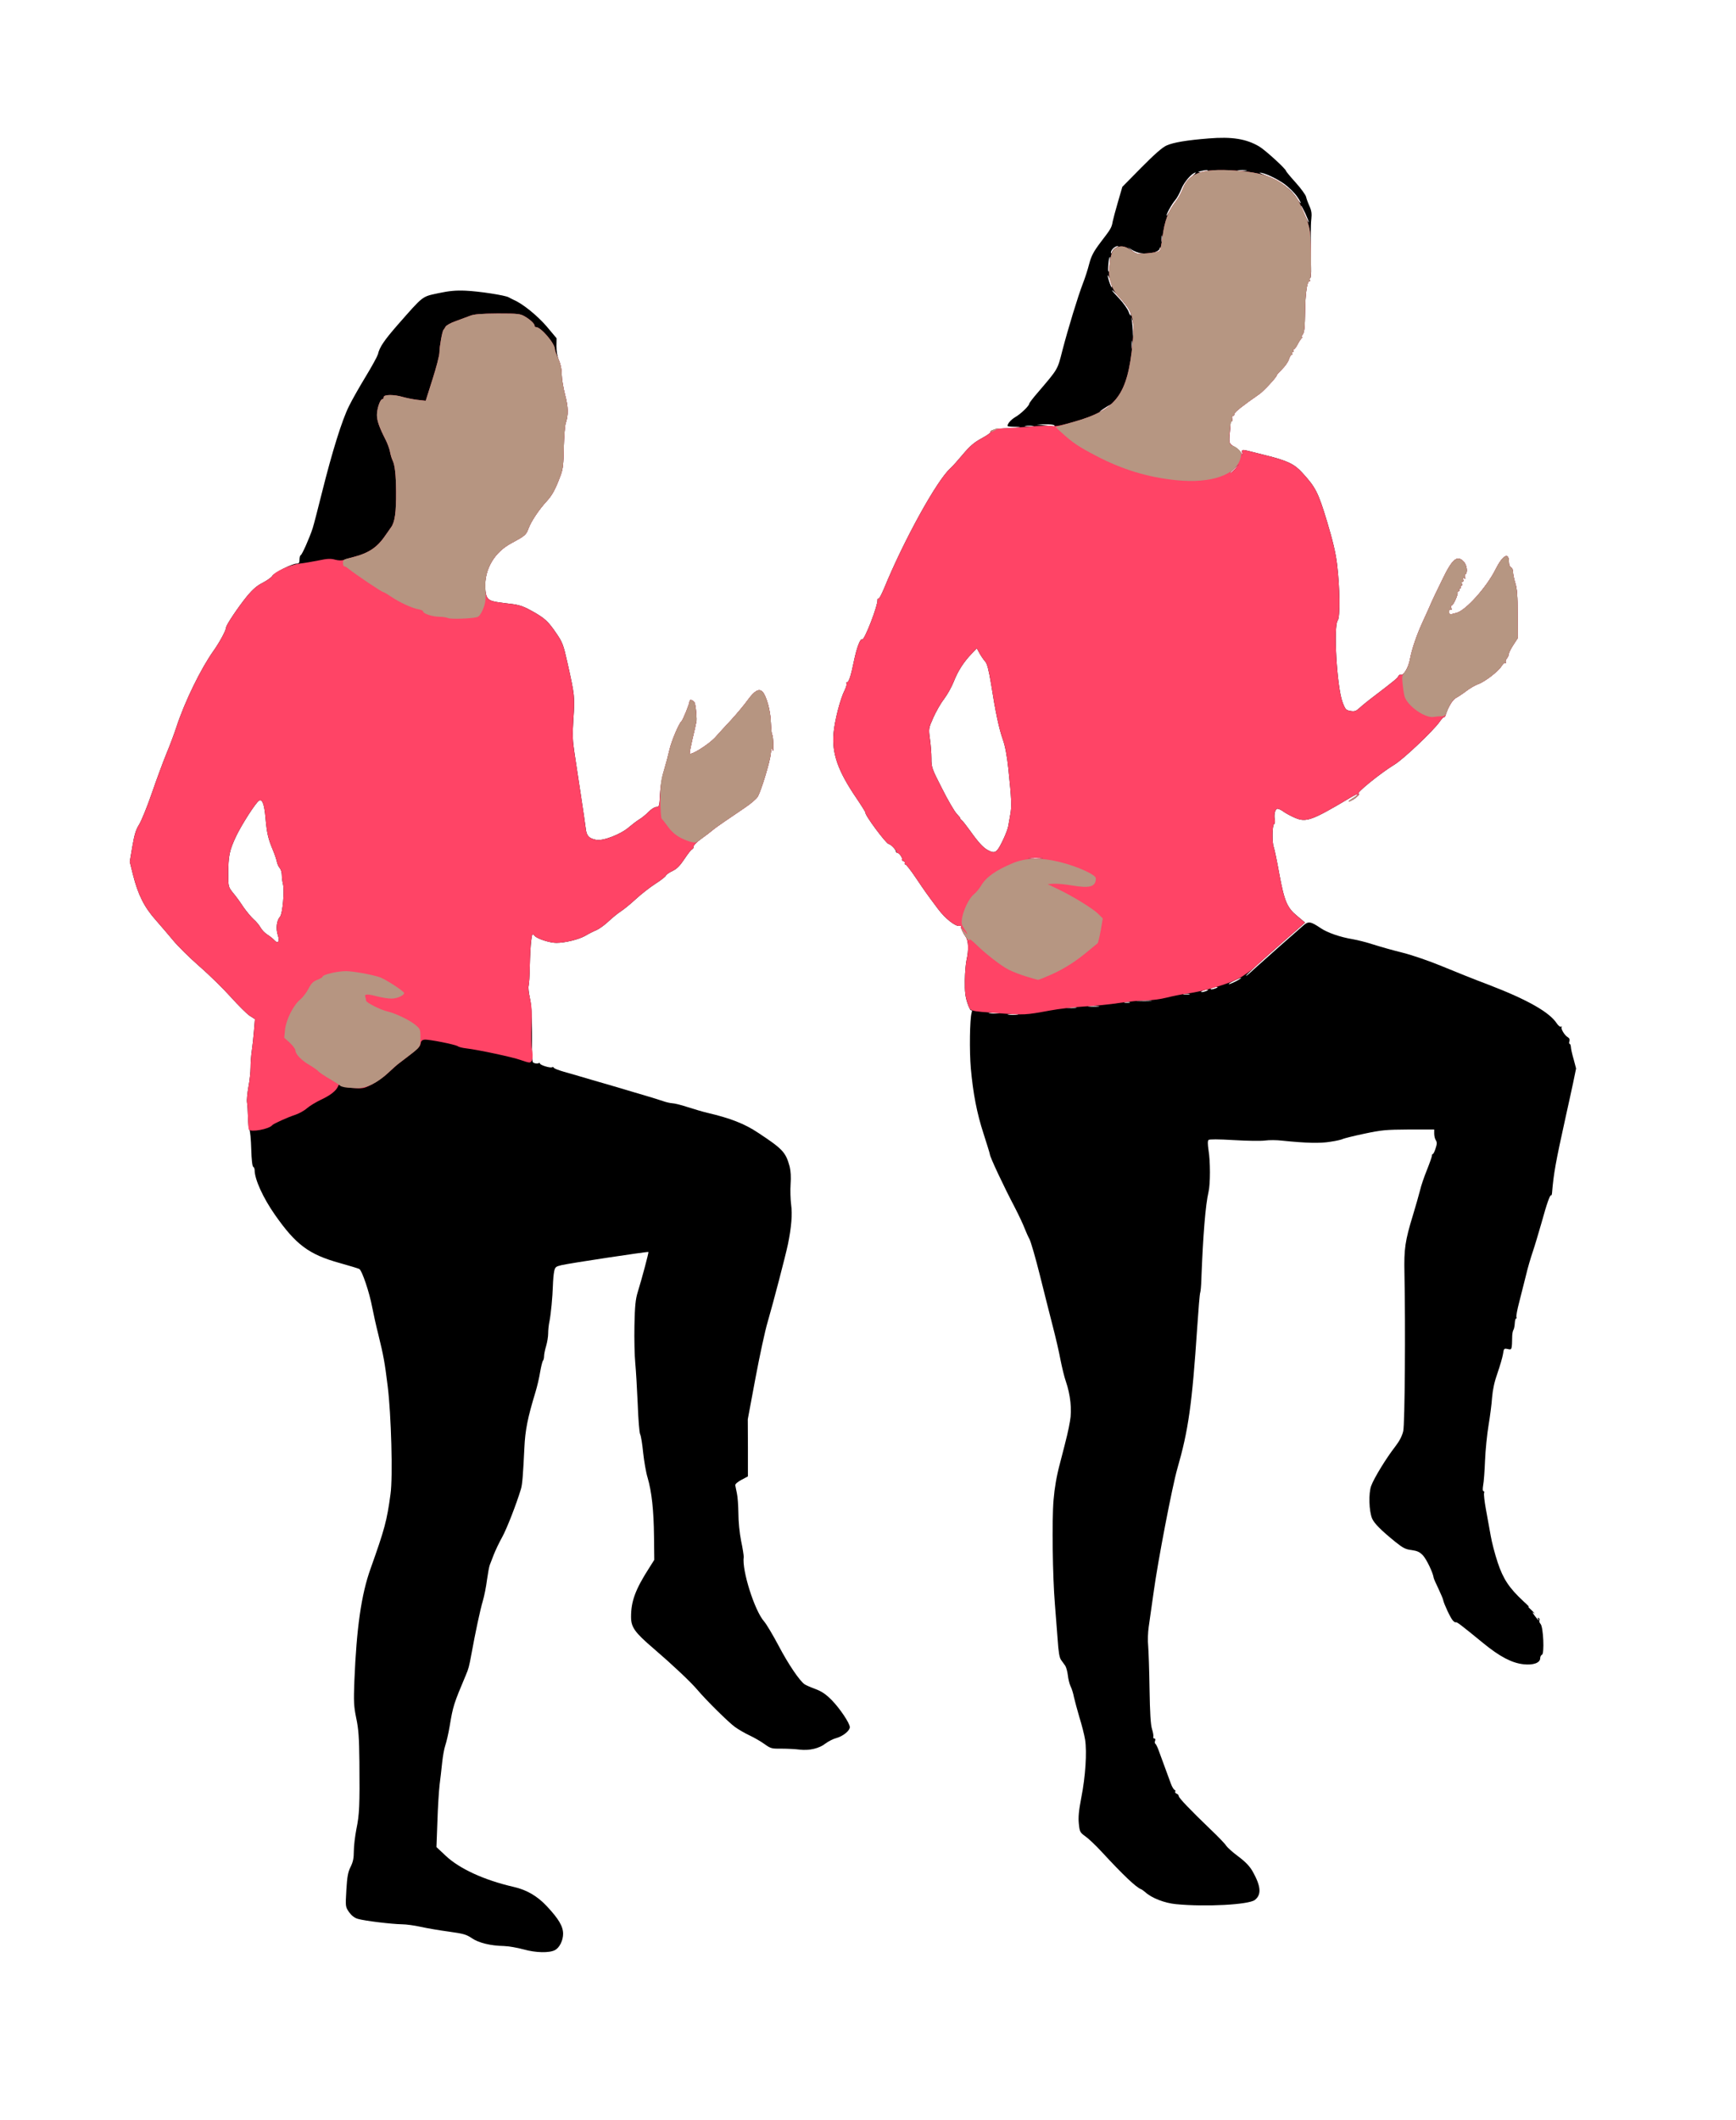 <?xml version="1.0" encoding="UTF-8" standalone="no"?>
<!-- Created with Inkscape (http://www.inkscape.org/) -->

<svg
   xmlns:dc="http://purl.org/dc/elements/1.1/"
   xmlns:cc="http://creativecommons.org/ns#"
   xmlns:rdf="http://www.w3.org/1999/02/22-rdf-syntax-ns#"
   xmlns:svg="http://www.w3.org/2000/svg"
   xmlns="http://www.w3.org/2000/svg"
   xmlns:sodipodi="http://sodipodi.sourceforge.net/DTD/sodipodi-0.dtd"
   xmlns:inkscape="http://www.inkscape.org/namespaces/inkscape"
   width="1255.413"
   height="1532.822"
   viewBox="0 0 332.161 405.559"
   version="1.1"
   id="svg8"
   inkscape:version="0.92.4 (5da689c313, 2019-01-14)"
   sodipodi:docname="high_knee.svg">
  <defs
     id="defs2" />
  <sodipodi:namedview
     id="base"
     pagecolor="#ffffff"
     bordercolor="#666666"
     borderopacity="1.0"
     inkscape:pageopacity="0.0"
     inkscape:pageshadow="2"
     inkscape:zoom="0.35"
     inkscape:cx="-172.19291"
     inkscape:cy="731.20192"
     inkscape:document-units="px"
     inkscape:current-layer="layer1"
     showgrid="false"
     inkscape:pagecheckerboard="true"
     fit-margin-top="100"
     fit-margin-left="100"
     fit-margin-right="100"
     fit-margin-bottom="100"
     units="px"
     inkscape:window-width="3696"
     inkscape:window-height="2115"
     inkscape:window-x="131"
     inkscape:window-y="2147"
     inkscape:window-maximized="1" />
  <g
     inkscape:label="Calque 1"
     inkscape:groupmode="layer"
     id="layer1"
     transform="translate(104.875,63.262)">
    <g
       id="g39"
       transform="matrix(0.026,0,0,0.026,-172.635,-13.176)">
      <g
         id="layer101"
         style="fill:#000000;stroke:none">
        <path
           id="path10"
           d="m 6460,12415 c -47,-13 -112,-24 -145,-25 -99,-2 -186,-23 -237,-58 -40,-27 -61,-33 -169,-48 -68,-9 -161,-25 -206,-35 -45,-10 -108,-19 -140,-19 -72,-1 -275,-25 -324,-40 -24,-7 -45,-23 -64,-49 -27,-40 -27,-40 -20,-163 6,-100 12,-132 31,-170 18,-36 24,-64 24,-116 0,-38 9,-111 19,-163 22,-105 25,-175 22,-494 -2,-177 -6,-240 -23,-320 -18,-89 -20,-120 -14,-275 16,-391 51,-635 118,-823 105,-295 121,-353 148,-552 18,-125 5,-588 -21,-795 -22,-177 -30,-221 -69,-380 -16,-63 -36,-153 -45,-200 -20,-108 -75,-271 -95,-281 -8,-4 -73,-24 -145,-44 -227,-63 -322,-135 -476,-355 -88,-126 -149,-261 -149,-328 0,-11 -5,-22 -10,-24 -7,-2 -13,-55 -15,-131 -2,-71 -8,-134 -13,-140 -5,-7 -10,-48 -11,-92 -1,-44 -4,-94 -7,-111 -3,-16 2,-68 10,-113 9,-46 16,-111 16,-145 0,-33 4,-88 9,-121 5,-33 12,-99 16,-147 l 7,-87 -39,-25 c -21,-14 -82,-75 -137,-136 -54,-60 -158,-163 -232,-227 -73,-64 -159,-149 -191,-188 -32,-38 -90,-107 -130,-152 -85,-95 -131,-187 -168,-333 l -24,-97 19,-112 c 15,-87 26,-124 49,-160 16,-25 59,-129 94,-231 35,-102 84,-234 109,-295 25,-60 58,-148 73,-195 62,-188 179,-427 272,-558 46,-65 93,-152 93,-173 0,-17 88,-148 152,-227 45,-54 75,-80 119,-102 32,-17 63,-39 69,-50 12,-22 146,-90 179,-90 17,0 21,-6 21,-29 0,-16 4,-31 9,-33 10,-3 66,-130 88,-198 8,-25 39,-144 69,-265 74,-296 147,-532 199,-635 23,-47 79,-145 124,-219 45,-74 84,-146 88,-160 12,-54 46,-103 146,-218 191,-217 177,-206 297,-232 80,-17 127,-22 200,-19 100,4 295,34 320,49 8,5 25,13 37,19 66,28 174,116 242,195 l 73,87 -1,59 c 0,38 6,75 19,105 12,27 20,68 20,102 0,31 11,98 24,148 25,94 26,148 5,212 -6,19 -12,100 -14,180 -2,119 -6,157 -23,202 -38,102 -61,145 -102,190 -58,63 -114,147 -134,200 -18,49 -25,55 -127,110 -124,66 -197,190 -192,325 4,83 18,99 102,110 20,3 66,9 102,13 50,7 86,20 144,53 92,52 116,74 178,166 42,61 50,83 78,208 55,245 56,257 45,415 -8,121 -6,163 8,255 9,61 30,200 47,310 17,110 33,221 36,247 6,51 24,70 77,80 51,10 184,-42 243,-95 21,-18 54,-43 73,-55 19,-11 51,-37 69,-56 20,-20 45,-36 57,-36 21,0 23,-5 27,-92 3,-60 13,-124 30,-178 14,-47 32,-116 41,-155 14,-61 69,-191 87,-205 10,-8 59,-128 59,-145 0,-19 21,-15 37,6 9,12 20,132 13,149 -2,3 -4,14 -6,25 -2,11 -13,58 -24,104 -11,47 -19,90 -18,97 5,19 137,-64 185,-115 22,-25 76,-84 120,-131 43,-47 98,-113 123,-148 48,-66 81,-85 107,-60 29,30 60,140 62,228 2,47 6,87 10,90 4,3 7,34 8,70 1,43 -1,56 -6,40 -6,-20 -8,-14 -13,31 -6,58 -67,259 -94,311 -8,16 -52,54 -97,84 -45,31 -111,76 -147,100 -36,24 -77,54 -91,66 -15,13 -52,41 -83,63 -32,23 -56,47 -56,57 0,10 -4,18 -9,18 -5,0 -31,32 -56,70 -36,54 -58,76 -90,91 -24,11 -46,27 -49,35 -3,7 -38,35 -78,60 -40,26 -104,76 -143,112 -38,35 -88,76 -110,90 -22,14 -62,47 -90,73 -28,27 -68,55 -87,64 -20,8 -58,27 -85,43 -47,27 -148,52 -213,52 -48,0 -138,-29 -159,-51 -18,-20 -19,-19 -26,38 -4,32 -9,114 -10,183 -1,69 -5,134 -9,146 -3,12 1,51 9,88 11,47 16,118 16,234 0,253 -1,241 20,247 10,4 23,3 29,0 5,-3 10,-2 10,3 0,11 77,35 89,27 5,-3 11,-1 13,4 1,5 35,18 73,29 39,11 133,38 210,61 77,22 217,63 310,91 94,27 188,56 210,64 22,8 53,15 69,16 15,0 67,13 115,29 47,15 111,34 141,41 168,39 275,80 375,147 182,120 203,143 232,248 8,33 11,77 7,130 -3,44 -1,112 4,150 10,73 2,166 -23,290 -19,90 -107,427 -150,575 -19,63 -59,250 -90,415 l -56,300 1,210 v 210 l -47,25 c -28,15 -47,31 -46,40 1,8 7,35 12,60 6,25 10,91 11,146 0,61 8,143 20,204 12,56 20,109 19,118 -14,98 80,395 150,474 17,19 65,100 107,179 72,137 155,259 192,284 9,6 45,22 78,34 46,17 76,37 120,81 60,61 134,171 134,200 0,26 -51,67 -99,80 -24,6 -60,25 -80,40 -45,36 -119,54 -191,45 -30,-4 -90,-7 -132,-7 -73,1 -80,-1 -125,-33 -26,-19 -76,-48 -110,-64 -35,-16 -84,-45 -109,-63 -46,-33 -212,-197 -276,-273 -48,-57 -184,-185 -318,-300 -144,-123 -170,-160 -170,-237 0,-115 32,-202 135,-362 l 36,-57 -2,-172 c -2,-194 -17,-329 -47,-432 -12,-38 -26,-122 -33,-185 -6,-63 -16,-124 -22,-135 -6,-11 -14,-112 -18,-225 -5,-113 -13,-248 -18,-300 -5,-52 -8,-176 -6,-275 3,-144 8,-193 24,-245 31,-100 82,-292 79,-296 -4,-4 -582,83 -640,97 -42,10 -47,14 -54,47 -4,20 -8,66 -9,102 -3,88 -14,205 -25,263 -6,26 -10,67 -10,91 0,24 -7,65 -15,92 -8,27 -15,60 -15,74 0,15 -4,30 -9,35 -4,6 -13,42 -20,82 -6,40 -22,107 -35,150 -57,187 -75,278 -81,408 -9,189 -15,271 -25,302 -34,113 -105,295 -139,356 -22,39 -49,97 -61,127 -11,30 -25,64 -29,75 -5,11 -14,61 -21,110 -6,50 -20,120 -31,157 -19,64 -55,232 -84,392 -16,87 -21,107 -40,151 -90,214 -95,228 -120,379 -9,54 -24,117 -32,140 -8,23 -18,79 -23,126 -5,47 -13,121 -19,165 -5,44 -13,165 -16,269 l -7,188 68,64 c 102,96 283,179 500,229 97,22 175,68 245,143 86,92 119,147 119,202 0,49 -26,102 -60,120 -41,22 -141,20 -230,-5 z M 4650,4951 c -15,-47 -8,-106 16,-132 20,-22 35,-195 22,-244 -4,-16 -8,-45 -8,-64 0,-19 -7,-42 -15,-51 -9,-10 -18,-30 -21,-45 -3,-15 -15,-53 -28,-84 -36,-85 -46,-126 -56,-240 -9,-102 -24,-142 -48,-127 -24,15 -127,175 -169,263 -49,105 -57,144 -57,280 0,89 1,92 35,135 20,23 54,70 76,104 23,33 57,74 76,91 20,17 42,45 51,61 9,17 31,39 49,51 18,11 42,30 52,41 28,31 41,10 25,-39 z"
           inkscape:connector-curvature="0" />
      </g>
      <g
         id="layer102"
         style="fill:#ff4466;stroke:none">
        <path
           id="path13"
           d="m 4437,6383 c -3,-5 -5,-44 -6,-88 -1,-44 -4,-94 -7,-111 -3,-16 2,-68 10,-113 9,-46 16,-111 16,-145 0,-33 4,-88 9,-121 5,-33 12,-99 16,-147 l 7,-87 -39,-25 c -21,-14 -82,-75 -137,-136 -54,-60 -158,-163 -232,-227 -73,-64 -159,-149 -191,-188 -32,-38 -90,-107 -130,-152 -85,-95 -131,-187 -168,-333 l -24,-97 19,-112 c 15,-87 26,-124 49,-160 16,-25 59,-129 94,-231 35,-102 84,-234 109,-295 25,-60 58,-148 73,-195 62,-188 179,-427 272,-558 46,-65 93,-152 93,-173 0,-17 88,-148 152,-227 45,-54 75,-80 119,-102 32,-17 63,-39 69,-49 17,-32 128,-82 200,-91 36,-4 100,-15 144,-24 61,-13 87,-14 118,-5 27,7 49,7 67,1 14,-6 49,-16 76,-23 101,-25 167,-70 222,-149 13,-19 34,-49 47,-67 28,-38 38,-111 37,-263 -1,-124 -9,-196 -26,-230 -7,-14 -15,-42 -19,-64 -4,-21 -18,-59 -31,-85 -49,-96 -65,-143 -65,-185 0,-47 24,-116 40,-116 6,0 10,-7 10,-15 0,-20 77,-20 140,-1 25,7 73,17 107,21 l 62,7 50,-158 c 28,-87 51,-176 51,-198 0,-42 21,-158 30,-166 3,-3 10,-13 15,-23 6,-10 39,-29 75,-41 36,-13 83,-31 105,-39 30,-12 79,-16 204,-17 151,0 166,2 200,22 42,25 71,53 71,68 0,5 5,10 11,10 36,0 139,121 139,163 0,8 11,40 25,71 17,39 25,75 25,114 0,31 11,98 24,148 25,94 26,148 5,212 -6,19 -12,100 -14,180 -2,119 -6,157 -23,202 -38,102 -61,145 -102,190 -58,63 -114,147 -134,200 -18,49 -25,55 -127,110 -124,66 -197,190 -192,325 4,83 18,99 102,110 20,3 66,9 102,13 50,7 86,20 144,53 92,52 116,74 178,166 42,61 50,83 78,208 55,245 56,257 45,415 -8,121 -6,163 8,255 9,61 30,200 47,310 17,110 33,221 36,247 6,51 24,70 77,80 51,10 184,-42 243,-95 21,-18 54,-43 73,-55 19,-11 51,-37 69,-56 20,-20 45,-36 57,-36 21,0 23,-5 27,-92 3,-60 13,-124 30,-178 14,-47 32,-116 41,-155 14,-61 69,-191 87,-205 10,-8 59,-128 59,-145 0,-19 21,-15 37,6 9,12 20,132 13,149 -2,3 -4,14 -6,25 -2,11 -13,58 -24,104 -11,47 -19,90 -18,97 5,19 137,-64 185,-115 22,-25 76,-84 120,-131 43,-47 98,-113 123,-148 48,-66 81,-85 107,-60 29,30 60,140 62,228 2,47 6,87 10,90 4,3 7,34 8,70 1,43 -1,56 -6,40 -6,-20 -8,-14 -13,31 -6,58 -67,259 -94,311 -8,16 -52,54 -97,84 -45,31 -111,76 -147,100 -36,24 -77,54 -91,66 -15,13 -52,41 -83,63 -32,23 -56,47 -56,57 0,10 -4,18 -9,18 -5,0 -31,32 -56,70 -36,54 -58,76 -90,91 -24,11 -46,27 -49,35 -3,7 -38,35 -78,60 -40,26 -104,76 -143,112 -38,35 -88,76 -110,90 -22,14 -62,47 -90,73 -28,27 -68,55 -87,64 -20,8 -58,27 -85,43 -47,27 -148,52 -213,52 -48,0 -138,-29 -159,-51 -18,-19 -18,-19 -26,33 -4,29 -8,114 -10,190 -1,75 -6,141 -9,147 -4,6 0,46 10,88 13,59 16,105 12,204 -3,70 -2,149 3,175 11,56 3,94 -20,94 -9,0 -38,-9 -66,-19 -51,-19 -311,-75 -399,-85 -27,-3 -54,-10 -60,-15 -16,-13 -218,-53 -247,-49 -16,2 -25,10 -27,27 -4,24 -19,40 -106,106 -28,21 -56,43 -64,49 -8,6 -39,34 -70,63 -30,28 -83,66 -118,84 -61,31 -67,32 -146,26 -48,-4 -85,-12 -89,-19 -6,-9 -10,-7 -15,7 -13,32 -55,66 -124,98 -36,17 -83,45 -104,63 -21,19 -62,41 -90,50 -52,17 -157,64 -166,75 -24,30 -160,54 -173,32 z m 213,-1432 c -15,-47 -8,-106 16,-132 20,-22 35,-195 22,-244 -4,-16 -8,-45 -8,-64 0,-19 -7,-42 -15,-51 -9,-10 -18,-30 -21,-45 -3,-15 -15,-53 -28,-84 -36,-85 -46,-126 -56,-240 -9,-102 -24,-142 -48,-127 -24,15 -127,175 -169,263 -49,105 -57,144 -57,280 0,89 1,92 35,135 20,23 54,70 76,104 23,33 57,74 76,91 20,17 42,45 51,61 9,17 31,39 49,51 18,11 42,30 52,41 28,31 41,10 25,-39 z"
           inkscape:connector-curvature="0" />
      </g>
      <g
         id="layer103"
         style="fill:#b69581;stroke:none">
        <path
           id="path16"
           d="m 5145,6073 c -16,-3 -32,-8 -35,-12 -3,-4 -37,-26 -76,-49 -39,-22 -76,-48 -84,-56 -7,-9 -36,-29 -64,-46 -60,-34 -106,-81 -106,-109 0,-10 -19,-35 -41,-56 l -41,-37 6,-62 c 9,-74 61,-177 112,-220 19,-15 46,-51 60,-78 20,-39 34,-54 65,-66 21,-8 39,-19 39,-23 0,-16 115,-42 175,-41 59,2 176,23 244,44 39,12 181,104 181,117 0,18 -52,41 -93,41 -23,0 -69,-7 -100,-15 -76,-20 -101,-20 -93,1 3,9 6,21 6,29 0,14 108,69 159,80 54,12 158,61 201,96 39,32 40,34 40,96 0,71 4,66 -104,148 -28,21 -56,43 -64,49 -8,6 -39,34 -69,62 -80,75 -161,114 -232,113 -31,-1 -69,-4 -86,-6 z"
           inkscape:connector-curvature="0" />
        <path
           id="path18"
           d="m 7670,4261 c -70,-25 -113,-56 -150,-108 -19,-26 -38,-51 -44,-55 -5,-4 -10,-64 -10,-140 0,-116 3,-144 26,-218 14,-47 33,-116 42,-155 14,-61 69,-191 87,-205 10,-8 59,-128 59,-145 0,-19 21,-15 37,6 9,12 20,132 13,149 -2,3 -4,14 -6,25 -2,11 -13,58 -24,104 -11,47 -19,90 -18,97 5,19 137,-64 185,-115 22,-25 76,-84 120,-131 43,-47 98,-113 123,-148 48,-66 81,-85 107,-60 29,30 60,140 62,228 2,47 6,87 10,90 4,3 7,34 8,70 1,43 -1,56 -6,40 -6,-20 -8,-14 -13,31 -6,58 -67,259 -94,311 -8,16 -52,54 -97,84 -45,31 -111,76 -147,100 -36,24 -76,53 -90,64 -41,35 -104,81 -120,90 -8,4 -35,0 -60,-9 z"
           inkscape:connector-curvature="0" />
        <path
           id="path20"
           d="m 5905,2621 c -11,-5 -42,-10 -68,-10 -50,-1 -117,-23 -117,-39 0,-6 -16,-13 -35,-16 -48,-9 -137,-50 -198,-91 -28,-19 -55,-35 -59,-35 -12,0 -209,-133 -261,-175 -9,-8 -22,-15 -27,-15 -6,0 -10,-11 -10,-25 0,-19 7,-26 28,-31 150,-34 216,-73 279,-164 13,-19 34,-49 47,-67 28,-38 38,-111 37,-263 -1,-124 -9,-196 -26,-230 -7,-14 -15,-42 -19,-64 -4,-21 -18,-59 -31,-85 -49,-96 -65,-143 -65,-185 0,-47 24,-116 40,-116 6,0 10,-7 10,-15 0,-20 77,-20 140,-1 25,7 73,17 107,21 l 62,7 50,-158 c 28,-87 51,-176 51,-198 0,-42 21,-158 30,-166 3,-3 10,-13 15,-23 6,-10 39,-29 75,-41 36,-13 83,-31 105,-39 30,-12 79,-16 204,-17 151,0 166,2 200,22 42,25 71,53 71,68 0,5 5,10 11,10 36,0 139,121 139,163 0,8 11,40 25,71 17,39 25,75 25,114 0,31 11,98 24,148 25,94 26,148 5,212 -6,19 -12,100 -14,180 -2,119 -6,157 -23,202 -38,102 -61,145 -102,190 -58,63 -114,147 -134,200 -18,49 -25,55 -127,110 -126,67 -199,193 -191,330 5,83 1,113 -19,159 -14,33 -28,51 -43,55 -45,11 -191,16 -211,7 z"
           inkscape:connector-curvature="0" />
      </g>
    </g>
    <g
       id="g76"
       transform="matrix(0.026,0,0,0.026,-38.461,-42.475)">
      <g
         id="layer101-9"
         style="fill:#000000;stroke:none">
        <path
           id="path41"
           d="m 6101,13209 c -86,-8 -182,-46 -228,-89 -11,-9 -24,-19 -30,-21 -37,-14 -131,-103 -288,-273 -44,-48 -99,-100 -122,-116 -39,-28 -42,-33 -48,-92 -5,-48 -1,-94 18,-193 31,-156 42,-335 28,-426 -6,-37 -25,-111 -42,-165 -16,-55 -34,-121 -40,-148 -5,-27 -16,-63 -25,-80 -8,-17 -17,-53 -20,-81 -3,-27 -12,-59 -19,-70 -8,-11 -22,-30 -31,-43 -12,-16 -19,-59 -25,-150 -5,-70 -14,-185 -20,-257 -17,-199 -23,-624 -10,-771 7,-86 22,-174 46,-264 57,-219 62,-242 75,-316 15,-82 3,-194 -31,-292 -11,-31 -28,-102 -39,-157 -10,-55 -35,-163 -55,-240 -20,-77 -63,-248 -96,-380 -33,-132 -68,-253 -78,-270 -9,-16 -25,-52 -36,-80 -10,-27 -43,-97 -73,-155 -79,-150 -182,-369 -182,-388 0,-4 -20,-70 -45,-147 -51,-156 -78,-298 -95,-485 -11,-125 -8,-363 6,-410 4,-14 3,-21 -2,-17 -5,5 -18,-19 -29,-53 -16,-48 -20,-83 -19,-168 1,-59 7,-127 13,-152 16,-70 14,-138 -7,-168 -22,-31 -36,-63 -33,-75 1,-4 -4,-7 -11,-5 -30,7 -106,-53 -159,-124 -87,-116 -95,-128 -164,-230 -36,-54 -71,-98 -76,-98 -6,0 -8,-4 -5,-9 3,-5 -1,-12 -10,-15 -9,-4 -14,-9 -11,-13 8,-7 -20,-48 -33,-48 -6,0 -10,-4 -11,-10 0,-14 -40,-55 -53,-55 -19,-1 -182,-221 -171,-231 1,-2 -28,-49 -65,-104 -138,-202 -184,-331 -170,-483 8,-91 49,-251 82,-315 10,-21 16,-42 13,-47 -3,-6 -2,-10 3,-10 14,0 29,-45 51,-153 21,-102 47,-171 61,-162 16,10 117,-251 113,-292 0,-7 3,-11 7,-8 5,3 22,-30 40,-72 146,-357 390,-799 490,-888 13,-11 53,-56 90,-100 52,-62 83,-89 138,-119 39,-21 69,-42 67,-46 -9,-15 43,-27 125,-29 89,-2 127,-11 47,-11 -26,0 -47,-3 -47,-6 0,-17 24,-45 57,-65 41,-23 103,-84 103,-99 0,-5 28,-42 63,-82 151,-177 144,-165 181,-310 42,-161 114,-397 151,-493 15,-38 36,-103 46,-143 16,-60 32,-90 84,-159 76,-99 81,-107 89,-153 4,-19 21,-84 39,-145 l 32,-110 140,-142 c 97,-98 154,-148 185,-162 52,-23 148,-39 310,-52 172,-14 277,3 372,59 44,26 198,166 198,181 0,3 31,41 70,84 38,42 73,90 77,105 3,15 15,47 26,71 14,31 17,56 13,90 -6,44 -6,208 -2,359 1,40 -1,75 -6,78 -5,3 -6,10 -3,15 4,5 2,9 -4,9 -16,0 -29,89 -31,210 -2,138 -5,166 -20,185 -7,8 -9,15 -4,15 5,0 5,4 -1,8 -5,4 -19,24 -29,44 -11,21 -23,38 -28,38 -5,0 -6,5 -3,10 3,6 1,10 -5,10 -6,0 -8,5 -5,10 3,6 2,10 -4,10 -5,0 -15,16 -21,36 -7,20 -30,52 -51,72 -21,21 -39,41 -39,46 0,11 -97,116 -127,136 -117,81 -183,133 -183,145 0,8 -5,15 -11,15 -6,0 -9,9 -6,20 3,11 1,20 -3,20 -5,0 -9,8 -9,18 0,9 -3,44 -6,77 -6,67 -3,73 40,95 16,9 36,27 43,40 13,23 13,24 9,3 -6,-26 0,-27 58,-12 22,6 74,19 115,29 157,39 211,64 268,127 99,108 118,144 183,359 43,143 64,232 74,314 21,172 24,391 5,415 -32,43 -6,488 35,600 21,56 26,60 59,66 30,5 41,1 64,-20 15,-14 62,-53 106,-86 160,-122 177,-137 182,-150 3,-8 11,-12 17,-10 21,7 57,-52 68,-112 15,-80 50,-182 99,-288 23,-49 49,-108 58,-129 9,-22 45,-96 79,-166 76,-159 112,-189 161,-137 23,24 30,81 12,92 -5,3 -6,13 -3,22 5,12 3,14 -7,8 -10,-6 -12,-4 -7,8 4,10 2,17 -4,17 -6,0 -9,7 -5,15 3,8 1,15 -5,15 -6,0 -7,5 -4,10 3,5 1,10 -5,10 -6,0 -8,4 -5,10 3,5 1,10 -4,10 -6,0 -10,3 -9,8 6,15 -34,102 -44,96 -6,-4 -8,2 -3,16 5,15 4,20 -4,16 -7,-4 -11,1 -11,13 0,24 2,25 55,10 68,-18 222,-190 286,-319 53,-106 99,-131 99,-55 0,20 6,35 15,39 8,3 15,18 15,34 0,16 8,53 17,83 13,41 17,95 17,229 l 1,175 -32,49 c -18,27 -33,57 -33,65 0,9 -7,25 -15,35 -8,10 -12,23 -8,29 3,6 2,7 -4,4 -5,-3 -17,7 -27,23 -22,38 -124,117 -174,134 -22,8 -61,31 -87,51 -26,20 -60,42 -75,50 -25,13 -56,65 -75,123 -4,13 -9,21 -12,18 -3,-3 -19,14 -35,37 -48,67 -267,275 -333,314 -103,63 -288,213 -261,213 14,0 -17,31 -46,46 -40,21 -35,10 8,-16 19,-12 33,-24 31,-27 -3,-2 -26,9 -53,25 -286,170 -326,185 -411,148 -27,-12 -63,-31 -80,-43 -17,-13 -38,-23 -46,-23 -17,0 -28,43 -20,81 3,15 0,30 -6,33 -13,9 -15,135 -2,168 5,13 24,102 41,198 38,204 57,249 136,313 l 54,45 -158,138 c -181,159 -285,254 -277,254 4,0 30,-22 58,-49 29,-26 115,-103 192,-171 77,-67 154,-135 172,-151 37,-33 54,-30 128,20 49,33 143,66 235,81 36,6 106,24 155,40 50,16 146,43 215,60 71,18 196,61 290,100 91,38 244,99 340,135 289,111 450,203 503,286 11,16 24,26 30,22 7,-3 9,-3 5,2 -10,10 22,64 45,76 12,7 16,17 12,30 -4,10 -3,19 2,19 4,0 8,10 9,23 0,12 9,53 20,90 l 18,68 -22,107 c -13,59 -36,168 -53,242 -76,344 -90,422 -102,567 -1,12 -4,19 -6,17 -8,-8 -32,59 -71,201 -22,77 -51,174 -65,215 -14,41 -37,118 -49,170 -13,52 -36,141 -50,198 -15,56 -24,107 -21,112 3,6 2,10 -2,10 -5,0 -9,15 -10,34 -1,19 -5,41 -9,48 -5,7 -9,27 -10,43 -2,108 -2,107 -33,100 -27,-6 -29,-4 -35,38 -4,24 -22,86 -40,138 -23,64 -35,121 -40,179 -3,47 -15,139 -26,205 -11,66 -23,183 -26,260 -3,77 -9,159 -14,183 -4,26 -4,42 2,42 6,0 8,7 5,14 -3,8 3,64 14,123 11,59 26,146 35,193 8,47 31,135 51,195 40,121 85,189 191,287 31,28 48,46 37,39 -11,-7 -2,4 20,24 22,21 31,32 21,24 -16,-12 -16,-8 4,19 23,31 39,45 24,20 -4,-7 -3,-8 5,-4 6,4 9,12 5,17 -3,6 1,18 9,27 20,23 29,219 10,226 -7,3 -13,14 -13,25 0,35 -51,53 -123,45 -85,-9 -175,-56 -297,-156 -165,-135 -194,-157 -201,-153 -3,3 -13,-3 -22,-13 -17,-18 -65,-121 -71,-150 -1,-9 -18,-47 -35,-84 -18,-37 -34,-73 -35,-80 -5,-38 -53,-137 -79,-165 -24,-25 -41,-33 -83,-39 -44,-5 -64,-15 -121,-61 -106,-86 -154,-135 -170,-171 -23,-55 -27,-185 -7,-240 21,-58 112,-206 176,-288 33,-43 51,-78 60,-115 12,-53 17,-771 9,-1159 -4,-183 4,-239 64,-435 18,-60 41,-139 50,-175 8,-36 32,-105 52,-154 20,-50 36,-96 36,-103 0,-7 3,-13 7,-13 4,0 13,-18 20,-41 11,-32 11,-45 2,-60 -7,-10 -12,-32 -12,-49 v -30 h -187 c -170,1 -201,4 -328,31 -77,16 -147,34 -156,38 -8,5 -50,15 -93,21 -76,13 -179,10 -355,-8 -41,-5 -97,-5 -125,-1 -28,4 -131,3 -229,-3 -117,-7 -182,-7 -188,-1 -7,7 -6,32 0,74 14,82 14,251 0,309 -22,94 -40,309 -53,650 -1,41 -5,82 -8,90 -4,8 -13,123 -22,255 -38,569 -65,758 -147,1042 -37,130 -142,674 -174,908 -14,99 -30,213 -36,254 -6,40 -8,103 -4,140 3,36 8,179 10,316 3,177 8,263 18,295 8,25 12,51 10,58 -3,6 1,12 7,12 7,0 10,7 6,17 -4,9 -3,19 2,22 5,3 16,26 25,51 17,47 65,178 90,245 8,21 20,41 26,43 6,2 9,8 5,13 -3,5 2,12 10,15 9,3 16,11 16,18 0,13 87,104 232,243 58,55 111,110 117,122 7,11 46,47 88,78 57,43 85,73 108,113 60,108 65,169 15,208 -45,35 -362,52 -579,31 z M 4933,6663 c -18,-2 -48,-2 -65,0 -18,2 -4,4 32,4 36,0 50,-2 33,-4 z m -140,-10 c -18,-2 -48,-2 -65,0 -18,2 -4,4 32,4 36,0 50,-2 33,-4 z m 570,-40 c -18,-2 -48,-2 -65,0 -18,2 -4,4 32,4 36,0 50,-2 33,-4 z m 164,-10 c -20,-2 -52,-2 -70,0 -17,2 0,4 38,4 39,0 53,-2 32,-4 z m 231,-30 c -10,-2 -26,-2 -35,0 -10,3 -2,5 17,5 19,0 27,-2 18,-5 z m 155,-10 c -23,-2 -64,-2 -90,0 -26,2 -7,3 42,3 50,0 71,-1 48,-3 z m 285,-50 c -10,-2 -28,-2 -40,0 -13,2 -5,4 17,4 22,1 32,-1 23,-4 z m 127,-23 c 13,-5 14,-9 5,-9 -8,0 -24,4 -35,9 -13,5 -14,9 -5,9 8,0 24,-4 35,-9 z m 70,-20 c 13,-5 14,-9 5,-9 -8,0 -24,4 -35,9 -13,5 -14,9 -5,9 8,0 24,-4 35,-9 z m 145,-50 c 22,-11 40,-23 40,-25 0,-5 -79,32 -89,41 -11,10 14,2 49,-16 z M 5113,5513 c -23,-2 -64,-2 -90,0 -26,2 -7,3 42,3 50,0 71,-1 48,-3 z m -329,-58 c 22,-23 77,-142 82,-180 2,-11 8,-47 14,-80 12,-63 10,-110 -14,-340 -10,-93 -23,-165 -40,-213 -29,-82 -54,-199 -87,-410 -17,-103 -29,-148 -42,-163 -10,-11 -29,-38 -41,-59 l -22,-40 -41,43 c -57,60 -98,124 -129,203 -15,38 -47,95 -71,127 -25,32 -60,94 -79,137 -35,79 -35,81 -25,156 6,41 11,106 11,144 0,65 3,75 78,221 42,84 91,168 108,186 17,18 29,33 26,33 -3,0 1,6 9,13 9,6 36,41 62,77 61,86 98,127 133,145 36,19 49,19 68,0 z m 1752,-2807 29,-33 -32,29 c -31,28 -38,36 -30,36 2,0 16,-15 33,-32 z M 5048,2333 c -16,-2 -40,-2 -55,0 -16,2 -3,4 27,4 30,0 43,-2 28,-4 z m 157,-3 c -3,-5 -34,-9 -68,-8 l -62,1 60,7 c 33,4 64,7 68,8 5,1 5,-2 2,-8 z m 425,-157 c 0,-6 -71,37 -90,55 -8,7 9,0 38,-18 28,-17 52,-34 52,-37 z m 147,-460 c -2,-16 -4,-5 -4,22 0,28 2,40 4,28 2,-13 2,-35 0,-50 z m 3,-153 -11,-25 6,25 c 2,14 6,48 7,75 l 2,50 3,-50 c 2,-28 -1,-62 -7,-75 z m -26,-82 c -15,-31 -124,-154 -124,-141 0,4 24,31 54,62 29,31 59,74 67,94 7,21 15,34 17,28 2,-5 -4,-25 -14,-43 z m -134,-205 c -7,-21 -16,-42 -21,-47 -4,-5 -1,14 8,42 9,29 19,50 21,47 2,-2 -1,-21 -8,-42 z m -7,-138 c 3,-36 2,-52 -3,-40 -8,19 -14,113 -6,104 2,-2 6,-31 9,-64 z m 49,-115 c 13,-5 17,-9 9,-9 -20,-1 -51,29 -50,48 0,10 4,8 9,-7 5,-12 20,-27 32,-32 z m 178,43 c -19,-3 -48,-14 -65,-25 l -30,-20 30,26 c 21,18 40,25 65,24 l 35,-1 z m 140,-18 c 7,-9 10,-18 6,-22 -3,-3 -6,-1 -6,6 0,6 -10,16 -22,21 -16,6 -18,9 -7,9 9,1 22,-6 29,-14 z m 17,-107 c -2,-13 -4,-5 -4,17 -1,22 1,32 4,23 2,-10 2,-28 0,-40 z M 7051,769 c -17,-35 -30,-60 -31,-55 0,12 52,127 57,123 2,-2 -10,-33 -26,-68 z m -950,-90 c 16,-20 38,-61 50,-91 15,-39 33,-64 62,-86 22,-18 36,-32 31,-32 -25,1 -85,70 -104,119 -12,30 -32,68 -46,84 -26,30 -64,100 -64,114 1,4 10,-10 22,-32 11,-22 34,-56 49,-76 z m 889,-34 c -18,-26 -59,-66 -91,-90 -55,-40 -153,-86 -182,-84 -7,0 16,10 50,23 98,36 181,99 223,166 13,21 26,37 28,35 2,-2 -10,-25 -28,-50 z M 6320,460 c 20,-6 21,-8 5,-8 -11,0 -31,4 -45,8 -20,6 -21,8 -5,8 11,0 31,-4 45,-8 z m 298,-7 c -15,-2 -42,-2 -60,0 -18,2 -6,4 27,4 33,0 48,-2 33,-4 z"
           inkscape:connector-curvature="0" />
      </g>
      <g
         id="layer102-4"
         style="fill:#ff4466;stroke:none">
        <path
           id="path44"
           d="m 4800,6655 c -233,-18 -212,-11 -235,-78 -16,-46 -20,-80 -19,-165 1,-59 7,-127 13,-152 16,-70 14,-138 -7,-168 -22,-31 -36,-63 -33,-75 1,-4 -4,-7 -11,-5 -30,7 -106,-53 -159,-124 -87,-116 -95,-128 -164,-230 -36,-54 -71,-98 -76,-98 -6,0 -8,-4 -5,-9 3,-5 -1,-12 -10,-15 -9,-4 -14,-9 -11,-13 8,-7 -20,-48 -33,-48 -6,0 -9,-3 -7,-7 3,-9 -44,-58 -57,-58 -19,-1 -182,-221 -171,-231 1,-2 -28,-49 -65,-104 -138,-202 -184,-331 -170,-483 8,-91 49,-251 82,-315 10,-21 16,-42 13,-47 -3,-6 -2,-10 3,-10 14,0 29,-45 51,-153 21,-102 47,-171 61,-162 16,10 117,-251 113,-292 0,-7 3,-11 7,-8 5,3 22,-30 40,-72 146,-357 390,-799 490,-888 13,-11 53,-56 90,-100 52,-62 83,-89 138,-119 39,-21 69,-42 67,-46 -8,-13 40,-27 100,-29 33,-1 116,-6 184,-12 69,-6 142,-8 164,-5 29,5 71,-3 165,-30 314,-89 395,-198 433,-581 17,-170 -1,-235 -92,-328 -65,-68 -91,-146 -79,-243 12,-91 24,-120 57,-133 34,-13 67,-5 108,27 31,23 38,24 114,18 44,-4 85,-12 90,-18 6,-7 15,-51 21,-98 15,-121 42,-194 101,-269 16,-20 38,-61 49,-91 47,-122 159,-155 441,-128 112,11 195,34 263,74 56,33 127,104 148,146 56,115 79,180 84,229 9,106 10,332 2,337 -5,3 -6,10 -3,15 4,5 2,9 -4,9 -16,0 -29,89 -31,210 -2,138 -5,166 -20,185 -7,8 -9,15 -4,15 5,0 5,4 -1,8 -5,4 -19,24 -29,44 -11,21 -23,38 -28,38 -5,0 -6,5 -3,10 3,6 1,10 -5,10 -6,0 -8,5 -5,10 3,6 2,10 -4,10 -5,0 -15,16 -21,36 -7,20 -30,52 -51,72 -21,21 -39,41 -39,46 0,11 -97,116 -127,136 -117,81 -183,133 -183,145 0,8 -5,15 -11,15 -6,0 -9,9 -6,20 3,11 1,20 -3,20 -5,0 -9,8 -9,18 0,9 -3,44 -6,77 -6,67 -3,73 40,95 16,9 36,27 43,40 13,23 13,24 9,3 -6,-26 0,-27 58,-12 22,6 74,19 115,29 157,39 211,64 268,127 99,108 118,144 183,359 43,143 64,232 74,314 21,172 24,391 5,415 -32,43 -6,488 35,600 21,56 26,60 59,66 30,5 41,1 64,-20 15,-14 62,-53 106,-86 160,-122 177,-137 182,-150 3,-8 11,-12 17,-10 21,7 57,-52 68,-112 15,-80 50,-182 99,-288 23,-49 49,-108 58,-129 9,-22 45,-96 79,-166 76,-159 112,-189 161,-137 23,24 30,81 12,92 -5,3 -6,13 -3,22 5,12 3,14 -7,8 -10,-6 -12,-4 -7,8 4,10 2,17 -4,17 -6,0 -9,7 -5,15 3,8 1,15 -5,15 -6,0 -7,5 -4,10 3,6 1,10 -5,10 -6,0 -8,4 -5,10 3,5 1,10 -4,10 -6,0 -10,3 -9,8 6,15 -34,102 -44,96 -6,-4 -8,2 -3,16 5,15 4,20 -4,16 -7,-4 -11,1 -11,13 0,24 2,25 55,10 68,-18 222,-190 286,-319 53,-106 99,-131 99,-55 0,20 6,35 15,39 8,3 15,18 15,34 0,16 8,53 17,83 13,41 17,95 17,229 l 1,175 -32,49 c -18,27 -33,57 -33,65 0,9 -7,25 -15,35 -8,10 -12,23 -8,29 3,6 2,7 -4,4 -5,-3 -17,7 -27,23 -22,38 -124,117 -174,134 -22,8 -61,31 -87,51 -26,20 -60,42 -75,50 -25,13 -56,65 -75,123 -4,13 -9,21 -12,18 -3,-3 -19,14 -35,37 -48,67 -267,275 -333,314 -103,63 -288,213 -261,213 14,0 -17,31 -46,46 -40,21 -35,10 8,-16 19,-12 33,-24 31,-27 -3,-2 -26,9 -53,25 -286,170 -326,185 -411,148 -27,-12 -63,-31 -80,-43 -17,-13 -38,-23 -46,-23 -17,0 -28,43 -20,81 3,15 0,30 -6,33 -13,9 -15,135 -2,168 5,13 24,102 41,198 38,204 58,249 135,313 l 54,45 -152,133 c -83,73 -179,158 -212,190 -34,31 -92,72 -130,91 -81,41 -256,92 -368,107 -44,6 -114,20 -157,31 -43,11 -111,20 -150,20 -39,0 -128,9 -198,19 -70,11 -185,22 -257,26 -71,4 -186,17 -255,30 -178,33 -188,33 -370,20 z m 313,-1142 c -23,-2 -64,-2 -90,0 -26,2 -7,3 42,3 50,0 71,-1 48,-3 z m -329,-58 c 22,-23 77,-142 82,-180 2,-11 8,-47 14,-80 12,-63 10,-110 -14,-340 -10,-93 -23,-165 -40,-213 -29,-82 -54,-199 -87,-410 -17,-103 -29,-148 -42,-163 -10,-11 -29,-38 -41,-59 l -22,-40 -41,43 c -57,60 -98,124 -129,203 -15,38 -47,95 -71,127 -25,32 -60,94 -79,137 -35,79 -35,81 -25,156 6,41 11,106 11,144 0,65 3,75 78,221 42,84 91,168 108,186 17,18 29,33 26,33 -3,0 1,6 9,13 9,6 36,41 62,77 61,86 98,127 133,145 36,19 49,19 68,0 z m 1752,-2807 29,-33 -32,29 c -31,28 -38,36 -30,36 2,0 16,-15 33,-32 z"
           inkscape:connector-curvature="0" />
      </g>
      <g
         id="layer103-0"
         style="fill:#b69682;stroke:none">
        <path
           id="path47"
           d="m 5000,6385 c -41,-12 -100,-35 -130,-50 -58,-29 -176,-121 -247,-192 -24,-23 -43,-37 -43,-31 0,18 -25,-10 -49,-57 l -22,-40 31,35 c 33,36 31,26 -2,-23 -16,-22 -18,-36 -13,-70 11,-64 53,-149 85,-175 17,-13 41,-42 55,-65 37,-64 110,-115 235,-167 96,-40 212,-42 352,-6 126,32 258,92 258,118 0,62 -43,75 -173,53 -53,-9 -115,-15 -139,-13 l -43,3 75,36 c 106,50 259,144 298,183 l 33,33 -15,88 c -9,49 -19,91 -23,95 -5,3 -35,29 -68,56 -92,77 -178,132 -275,175 -48,21 -92,39 -96,38 -5,-1 -43,-11 -84,-24 z"
           inkscape:connector-curvature="0" />
        <path
           id="path49"
           d="m 7370,5097 c 0,-3 19,-17 43,-32 24,-16 36,-21 28,-11 -14,16 -71,51 -71,43 z"
           inkscape:connector-curvature="0" />
        <path
           id="path51"
           d="m 7915,4455 c -66,-34 -123,-91 -134,-135 -5,-19 -11,-61 -14,-93 -5,-50 -3,-61 19,-86 15,-18 29,-53 35,-88 15,-80 50,-182 99,-288 23,-49 49,-108 58,-129 9,-22 45,-96 79,-166 76,-159 112,-189 161,-137 23,24 30,81 12,92 -5,3 -6,13 -3,22 5,12 3,14 -7,8 -10,-6 -12,-4 -7,8 4,10 2,17 -4,17 -6,0 -9,7 -5,15 3,8 1,15 -5,15 -6,0 -7,5 -4,10 3,6 1,10 -5,10 -6,0 -8,5 -5,10 3,6 1,10 -4,10 -6,0 -10,3 -9,8 6,15 -34,102 -44,96 -6,-4 -8,2 -3,16 5,15 4,20 -4,16 -7,-4 -11,1 -11,13 0,24 2,25 55,10 68,-18 222,-190 286,-319 53,-106 99,-131 99,-55 0,20 6,35 15,39 8,3 15,18 15,34 0,16 8,53 17,83 13,41 17,95 17,229 l 1,175 -32,49 c -18,27 -33,57 -33,65 0,9 -7,25 -15,35 -8,10 -12,23 -8,29 3,6 2,7 -4,4 -5,-3 -17,7 -27,23 -22,38 -124,117 -174,134 -22,8 -61,31 -87,51 -26,20 -60,42 -75,50 -26,13 -44,42 -69,108 -8,21 -17,27 -40,27 -15,0 -41,2 -57,5 -19,3 -46,-4 -79,-20 z"
           inkscape:connector-curvature="0" />
        <path
           id="path53"
           d="m 6100,2733 c -207,-21 -398,-79 -590,-180 -128,-67 -171,-96 -251,-169 l -46,-42 131,-37 c 318,-89 399,-197 437,-582 17,-170 -1,-235 -92,-328 -65,-68 -91,-146 -79,-243 12,-91 24,-120 57,-133 34,-13 67,-5 108,27 31,23 38,24 114,18 44,-4 85,-12 90,-18 6,-7 15,-51 21,-98 15,-121 42,-194 101,-269 16,-20 38,-61 49,-91 47,-122 159,-155 441,-128 112,11 195,34 263,74 56,33 127,104 148,146 56,115 79,180 84,229 9,106 10,332 2,337 -5,3 -6,10 -3,15 4,5 2,9 -4,9 -16,0 -29,89 -31,210 -2,138 -5,166 -20,185 -7,8 -9,15 -4,15 5,0 5,4 -1,8 -5,4 -19,24 -29,45 -11,20 -23,37 -28,37 -5,0 -6,5 -3,10 3,6 1,10 -5,10 -6,0 -8,5 -5,10 3,6 2,10 -4,10 -5,0 -15,16 -21,36 -7,20 -30,52 -51,72 -21,21 -39,41 -39,46 0,11 -97,116 -127,136 -117,81 -183,133 -183,145 0,8 -5,15 -11,15 -6,0 -9,9 -6,20 3,10 1,20 -4,22 -11,4 -22,132 -14,158 4,11 13,20 20,20 8,0 26,10 41,23 23,20 26,28 20,60 -24,129 -213,197 -476,170 z"
           inkscape:connector-curvature="0" />
        <path
           id="path55"
           d="m 4750,2365 c 14,-8 30,-14 35,-14 6,0 -1,6 -15,14 -14,8 -29,14 -35,14 -5,0 1,-6 15,-14 z"
           inkscape:connector-curvature="0" />
      </g>
    </g>
  </g>
</svg>
